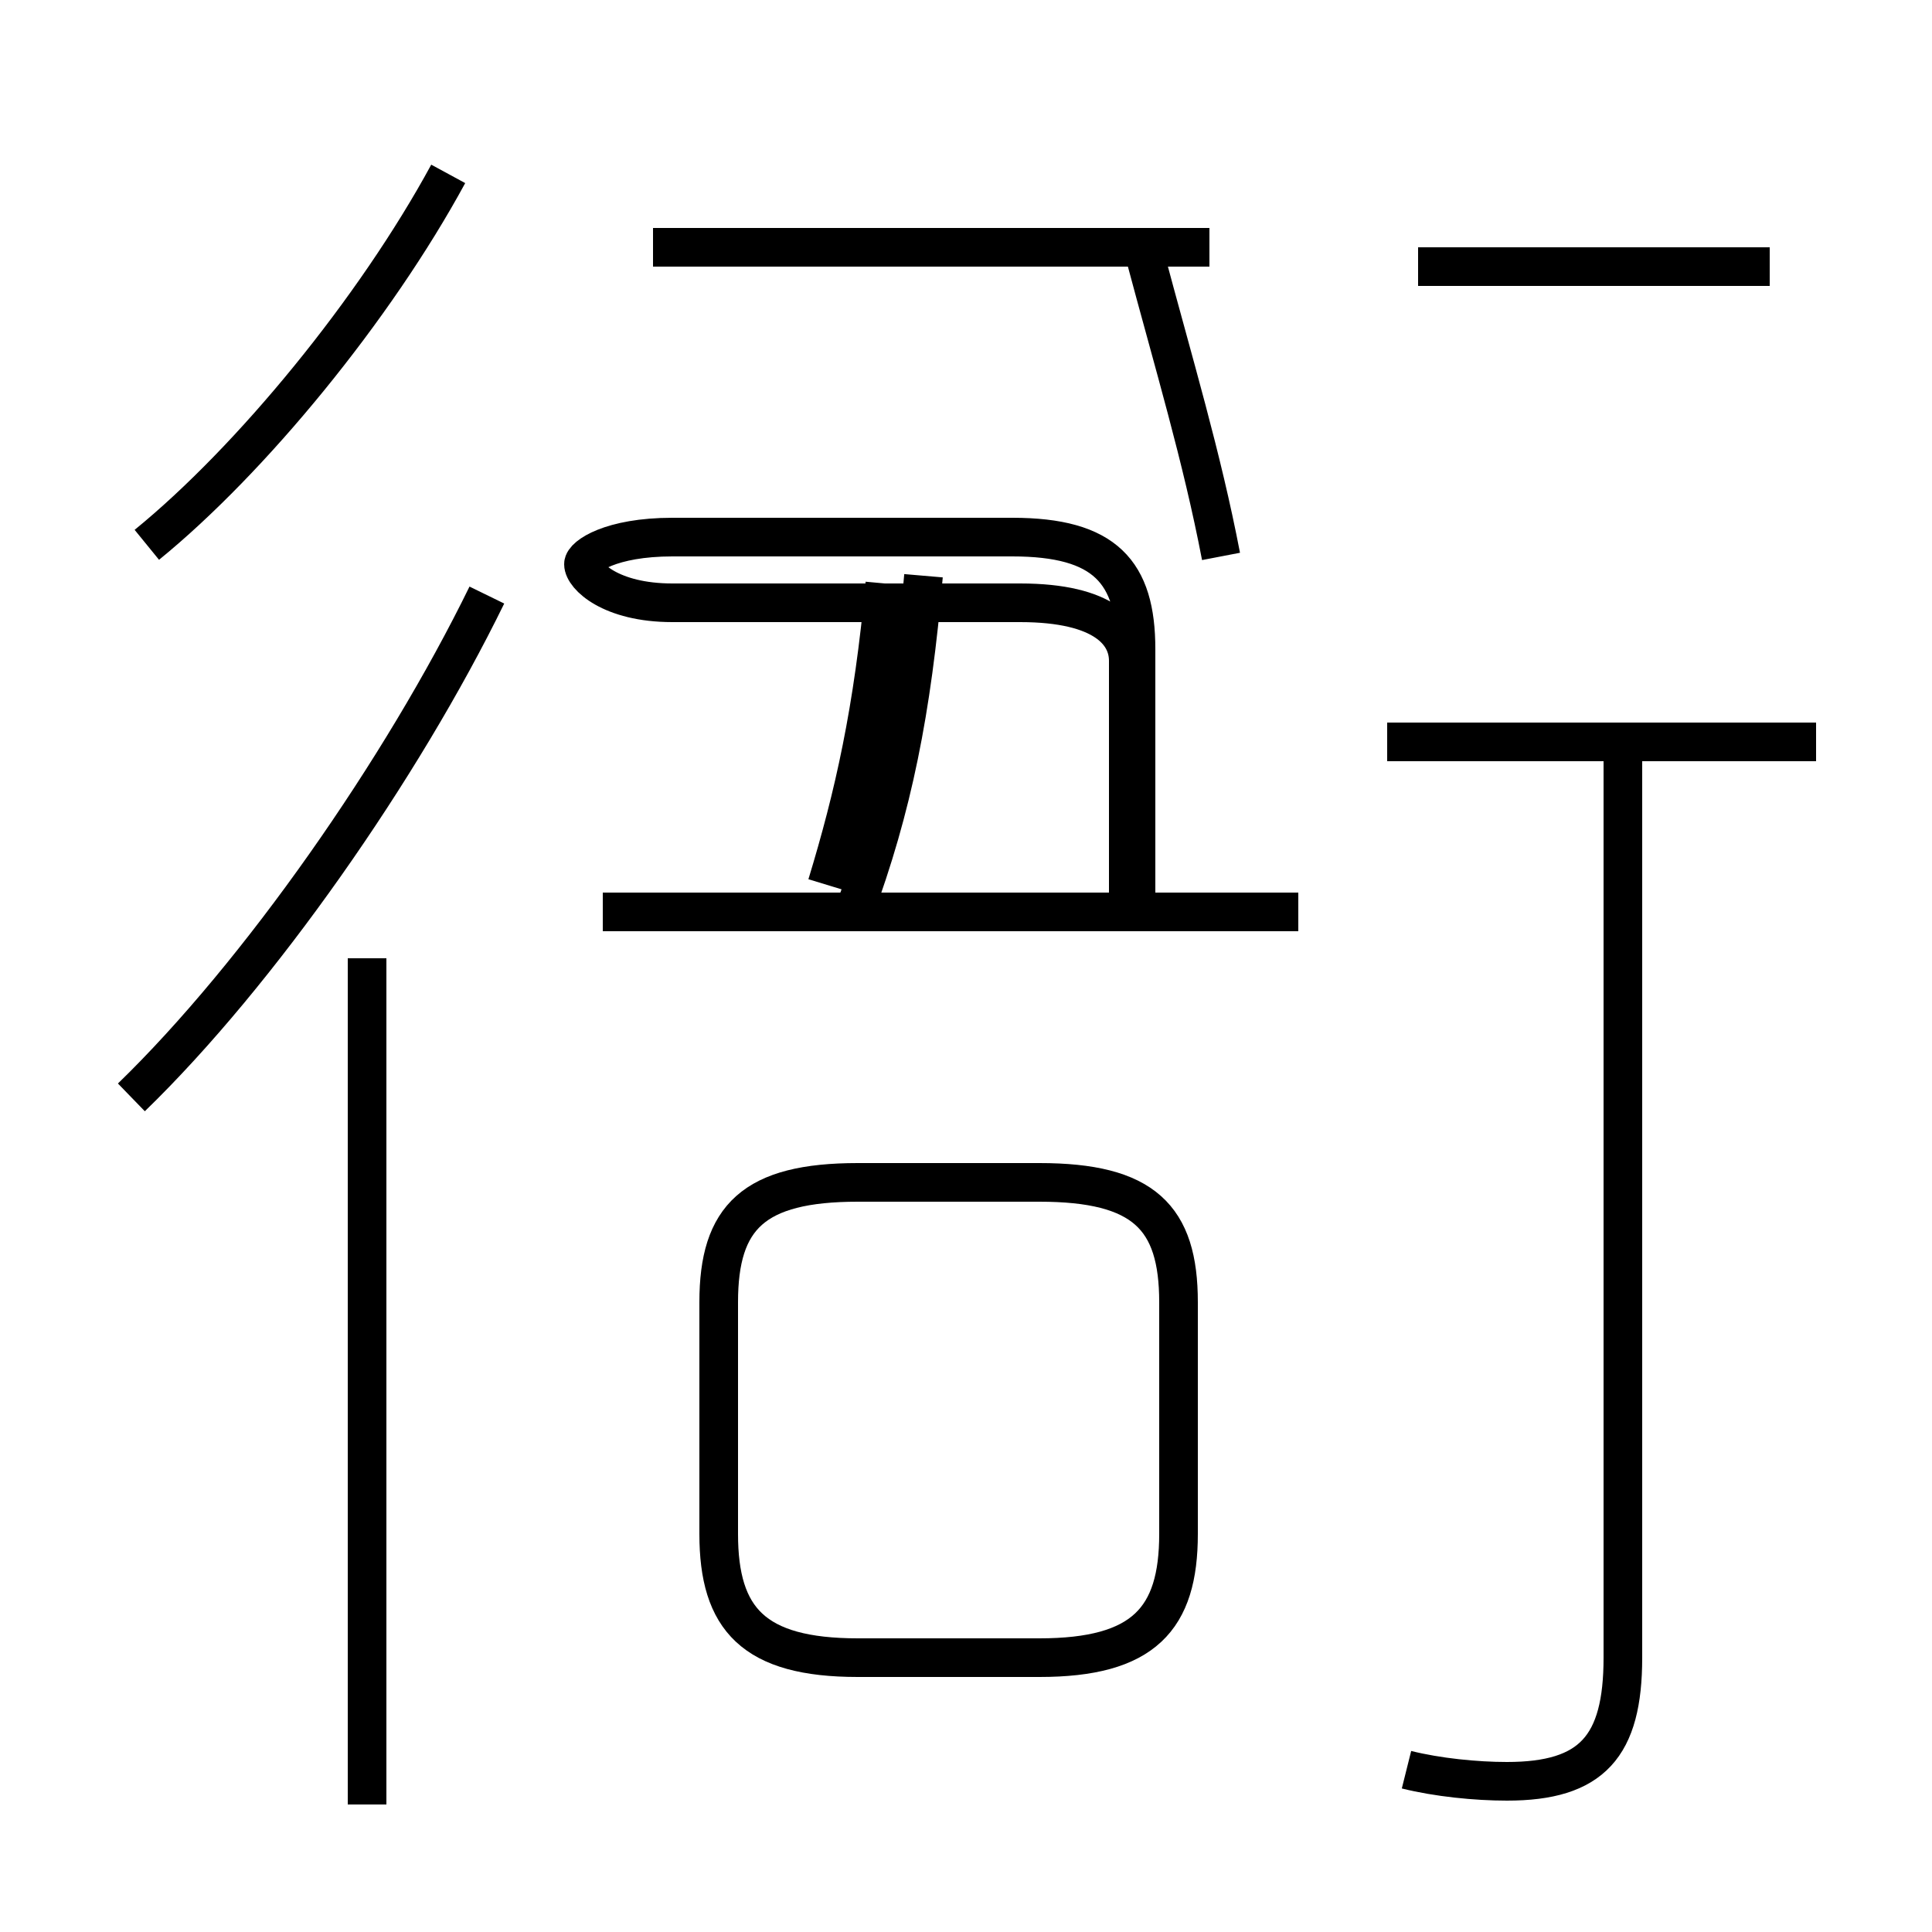 <?xml version='1.0' encoding='utf8'?>
<svg viewBox="0.0 -6.0 50.0 50.0" version="1.1" xmlns="http://www.w3.org/2000/svg">
<rect x="0.0" y="-6.0" width="50.0" height="50.0" fill="#808080" stroke="none"/>
<rect x="-1000" y="-1000" width="2000" height="2000" stroke="white" fill="white"/>
<g style="fill:white;stroke:#000000;  stroke-width:1">
<path d="M 36.4 1.8 C 37.2 2.0 38.2 2.1 39.0 2.1 C 41.2 2.1 42.0 1.2 42.0 -1.1 L 42.0 -24.6 M 9.5 2.7 L 9.5 -19.2 M 3.4 -15.6 C 6.7 -18.8 10.4 -24.1 12.6 -28.6 M 22.2 -1.1 L 26.9 -1.1 C 29.6 -1.1 30.5 -2.1 30.5 -4.3 L 30.5 -10.3 C 30.5 -12.5 29.6 -13.4 26.9 -13.4 L 22.2 -13.4 C 19.5 -13.4 18.6 -12.5 18.6 -10.3 L 18.6 -4.3 C 18.6 -2.1 19.5 -1.1 22.2 -1.1 Z M 3.8 -29.9 C 6.5 -32.1 9.7 -36.0 11.6 -39.5 M 33.6 -20.4 L 15.6 -20.4 M 21.4 -21.1 C 22.1 -23.4 22.6 -25.6 22.9 -28.9 M 29.4 -20.9 L 29.4 -27.2 C 29.4 -29.2 28.6 -30.1 26.2 -30.1 L 17.4 -30.1 C 15.8 -30.1 15.1 -29.6 15.1 -29.4 C 15.1 -29.1 15.8 -28.4 17.4 -28.4 L 26.4 -28.4 C 28.6 -28.4 29.2 -27.6 29.2 -26.9 L 29.2 -20.9 M 22.1 -20.4 C 23.1 -23.1 23.6 -25.6 23.9 -29.1 M 31.6 -29.6 C 31.1 -32.2 30.4 -34.5 29.6 -37.5 M 31.3 -37.6 L 16.9 -37.6 M 47.0 -24.8 L 35.9 -24.8 M 45.8 -37.1 L 36.7 -37.1" transform="translate(0.0, 38.0)" />
</g>
</svg>